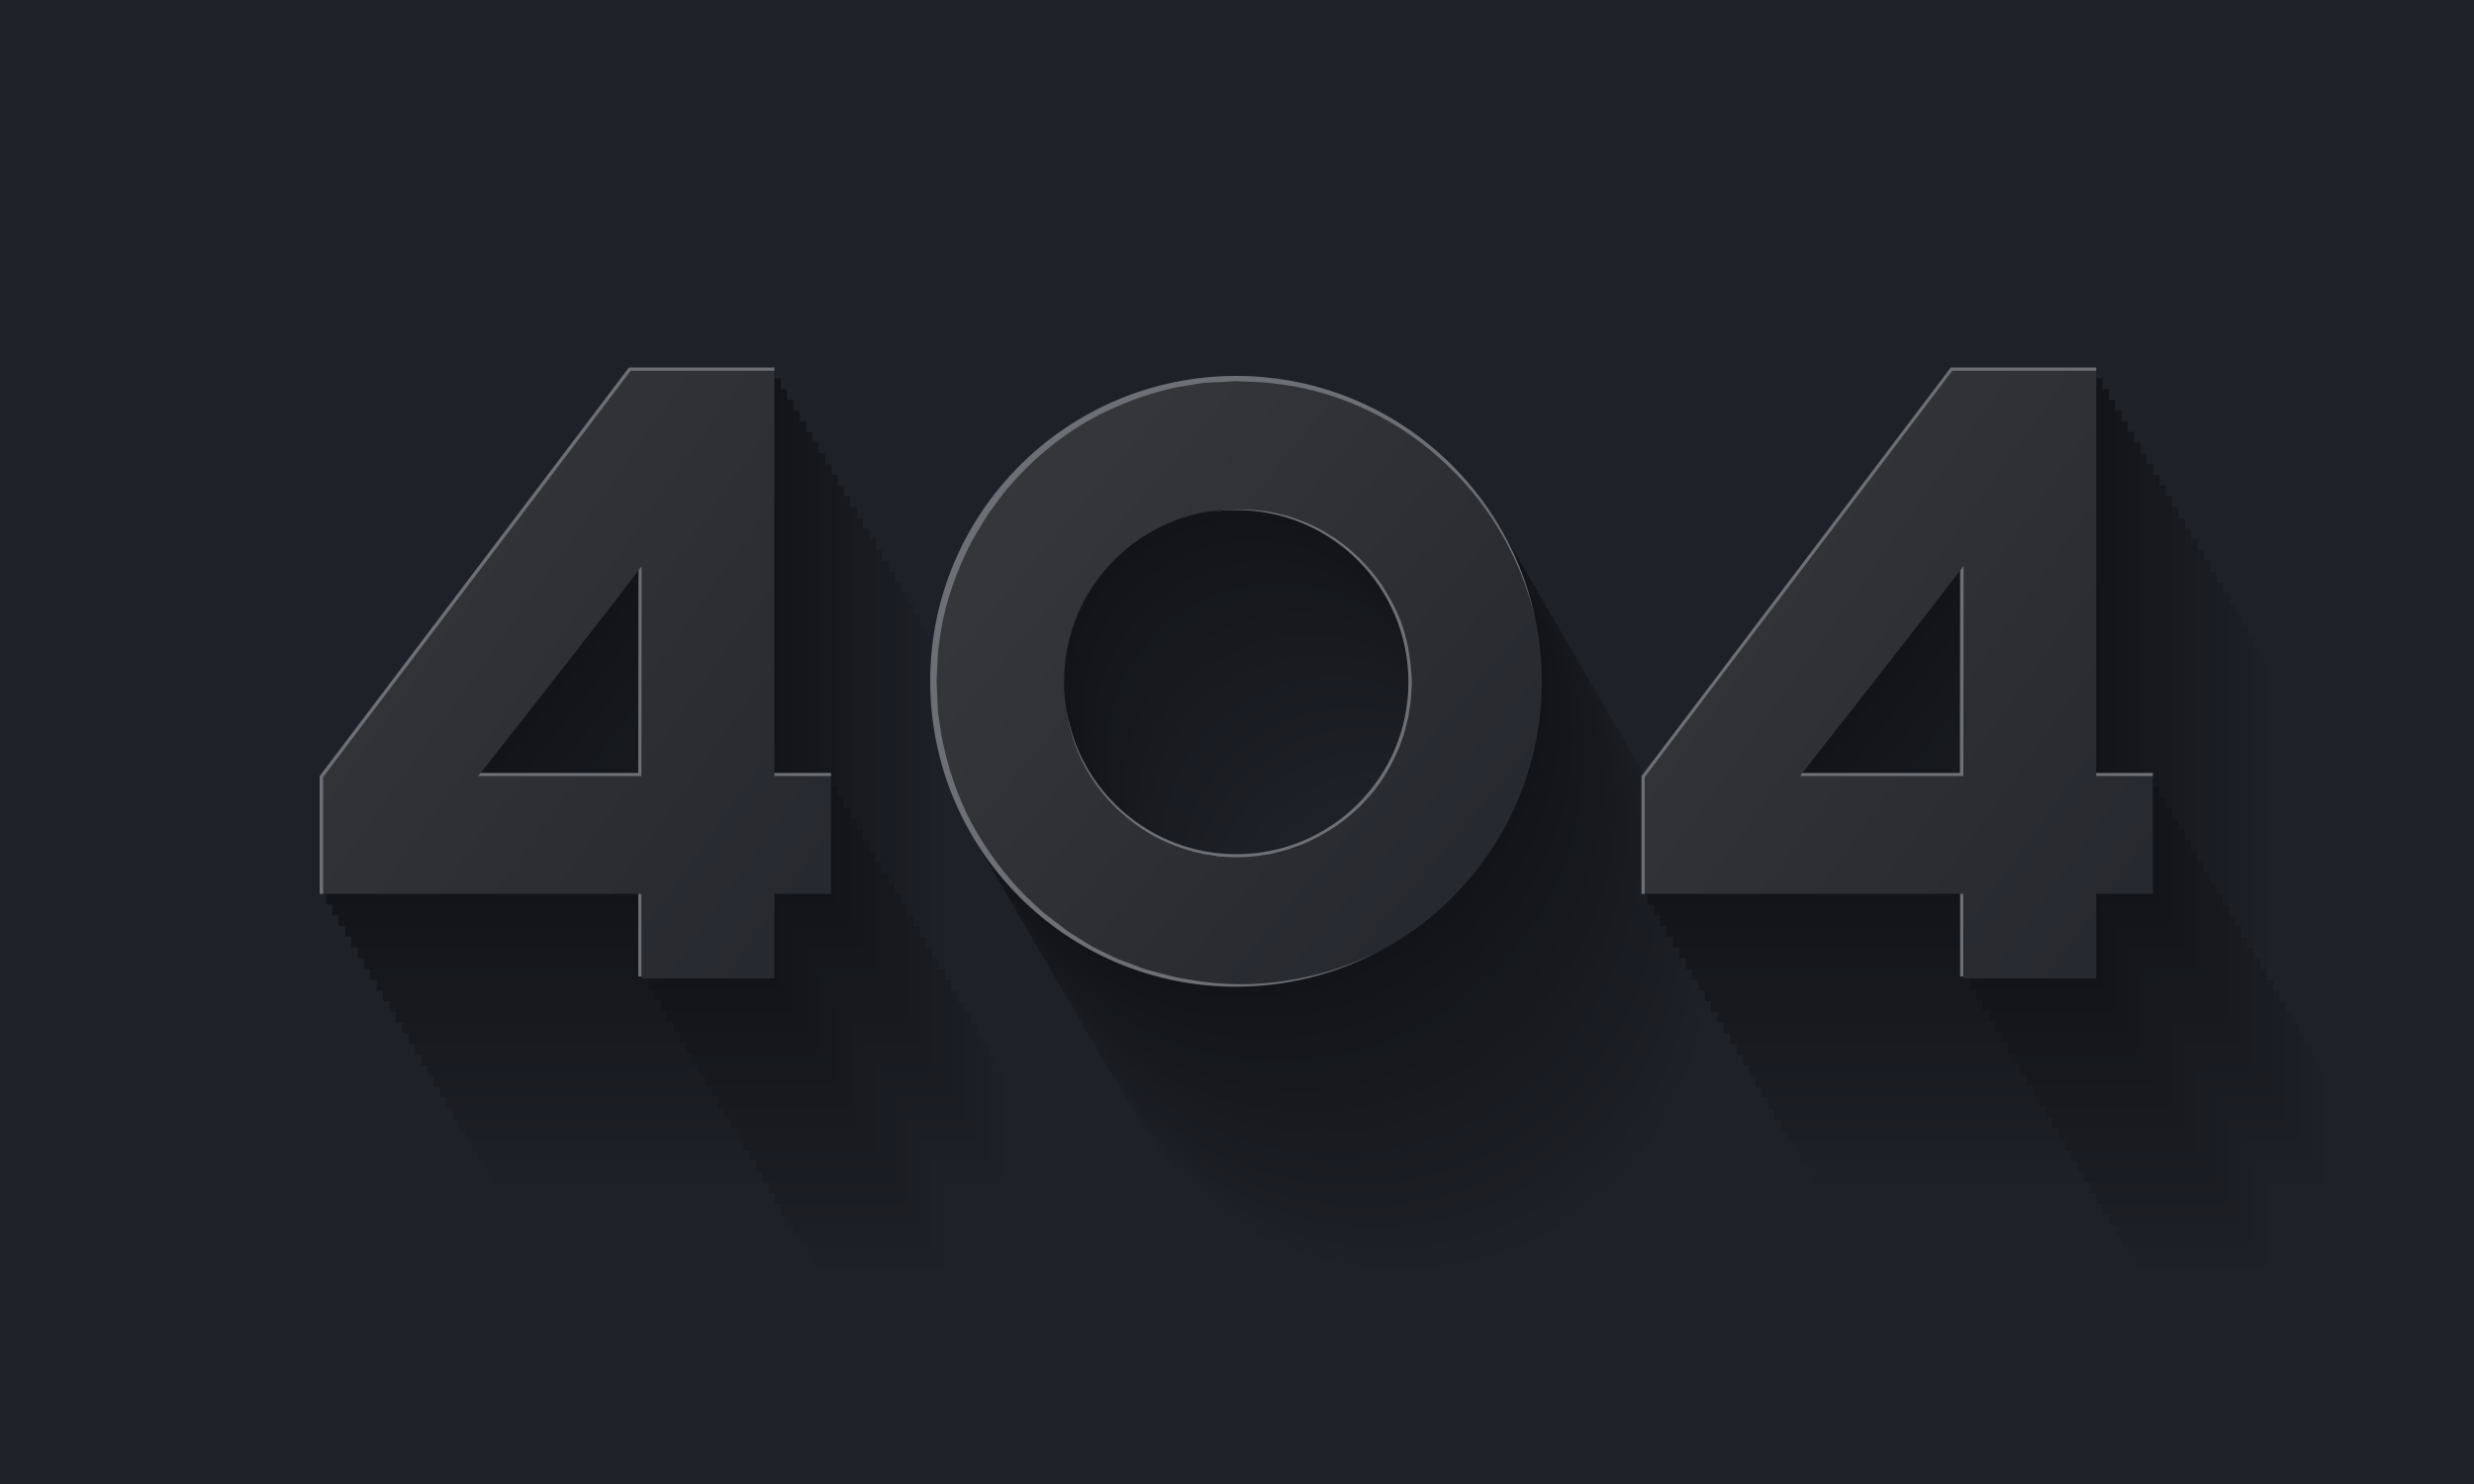 <?xml version="1.0" encoding="utf-8"?>
<!-- Generator: Adobe Illustrator 24.1.2, SVG Export Plug-In . SVG Version: 6.00 Build 0)  -->
<svg version="1.1" xmlns="http://www.w3.org/2000/svg" xmlns:xlink="http://www.w3.org/1999/xlink" x="0px" y="0px"
	 viewBox="0 0 1000 600" style="enable-background:new 0 0 1000 600;" xml:space="preserve">
<style type="text/css">
	.st0{fill:#1F2129;}
	.st1{fill:#1F2128;}
	.st2{fill:#1E2128;}
	.st3{fill:#1E2027;}
	.st4{fill:#1D1F26;}
	.st5{fill:#1C1E25;}
	.st6{fill:#1C1E24;}
	.st7{fill:#1B1D24;}
	.st8{fill:#1B1D23;}
	.st9{fill:#1A1C23;}
	.st10{fill:#1A1C22;}
	.st11{fill:#191C22;}
	.st12{fill:#191B21;}
	.st13{fill:#181A20;}
	.st14{fill:#17191F;}
	.st15{fill:#16181E;}
	.st16{fill:#15181D;}
	.st17{fill:#15171D;}
	.st18{fill:#15171C;}
	.st19{fill:#14161C;}
	.st20{fill:#14161B;}
	.st21{fill:#13151A;}
	.st22{fill:#121419;}
	.st23{fill:url(#SVGID_1_);}
	.st24{fill:#6D6F76;}
	.st25{fill:url(#SVGID_2_);}
	.st26{fill:url(#SVGID_3_);}
</style>
<g>
	<rect x="-79.4" y="-62.9" class="st0" width="1173.4" height="753.7"/>
</g>
<g>
	<g>
		<g>
			<path class="st0" d="M389.8,444V278.8H331L206,444v47.6h130.2v34.2h53.6v-34.2h22.9V444H389.8z M336.2,444h-66.1
				c0,0,64-81.4,66.1-85.1C336.2,362.1,336.2,444,336.2,444z"/>
			<path class="st1" d="M387.3,439.7V274.5h-58.8l-125,165.2v47.6h130.2v34.2h53.6v-34.2h22.9v-47.6H387.3z M333.6,439.7h-66.1
				c0,0,64-81.4,66.1-85.1C333.6,357.7,333.6,439.7,333.6,439.7z"/>
			<path class="st2" d="M384.7,435.3V270.1h-58.8l-125,165.2v47.6h130.2v34.2h53.6v-34.2h22.9v-47.6H384.7z M331.1,435.3H265
				c0,0,64-81.4,66.1-85.1C331.1,353.4,331.1,435.3,331.1,435.3z"/>
			<path class="st3" d="M382.1,431V265.8h-58.8L198.3,431v47.6h130.2v34.2h53.6v-34.2H405V431H382.1z M328.5,431h-66.1
				c0,0,64-81.4,66.1-85.1C328.5,349.1,328.5,431,328.5,431z"/>
			<path class="st3" d="M379.6,426.7V261.5h-58.8l-125,165.2v47.6h130.2v34.2h53.6v-34.2h22.9v-47.6H379.6z M325.9,426.7h-66.1
				c0,0,64-81.4,66.1-85.1C326,344.7,325.9,426.7,325.9,426.7z"/>
			<path class="st4" d="M377,422.3V257.1h-58.8l-125,165.2v47.6h130.2v34.2H377v-34.2h22.9v-47.6H377z M323.4,422.3h-66.1
				c0,0,64-81.4,66.1-85.1C323.4,340.4,323.4,422.3,323.4,422.3z"/>
			<path class="st4" d="M374.5,418V252.8h-58.8L190.6,418v47.6h130.2v34.2h53.6v-34.2h22.9V418H374.5z M320.8,418h-66.1
				c0,0,64-81.4,66.1-85.1C320.8,336,320.8,418,320.8,418z"/>
			<path class="st5" d="M371.9,413.6V248.4h-58.8l-125,165.2v47.6h130.2v34.2h53.6v-34.2h22.9v-47.6H371.9z M318.3,413.6h-66.1
				c0,0,64-81.4,66.1-85.1C318.3,331.7,318.3,413.6,318.3,413.6z"/>
			<path class="st6" d="M369.3,409.3V244.1h-58.8l-125,165.2v47.6h130.2v34.2h53.6v-34.2h22.9v-47.6H369.3z M315.7,409.3h-66.1
				c0,0,64-81.4,66.1-85.1C315.7,327.4,315.7,409.3,315.7,409.3z"/>
			<path class="st7" d="M366.8,405V239.7H308L183,405v47.6h130.2v34.2h53.6v-34.2h22.9V405H366.8z M313.1,405h-66.1
				c0,0,64-81.4,66.1-85.1C313.2,323,313.1,405,313.1,405z"/>
			<path class="st8" d="M364.2,400.6V235.4h-58.8l-125,165.2v47.6h130.2v34.2h53.6v-34.2h22.9v-47.6H364.2z M310.6,400.6h-66.1
				c0,0,64-81.4,66.1-85.1C310.6,318.7,310.6,400.6,310.6,400.6z"/>
			<path class="st9" d="M361.7,396.3V231.1h-58.8l-125,165.2v47.6H308V478h53.6v-34.2h22.9v-47.6H361.7z M308,396.3H242
				c0,0,64-81.4,66.1-85.1C308,314.3,308,396.3,308,396.3z"/>
			<path class="st10" d="M359.1,391.9V226.7h-58.8l-125,165.2v47.6h130.2v34.2h53.6v-34.2H382v-47.6H359.1z M305.5,391.9h-66.1
				c0,0,64-81.4,66.1-85.1C305.5,310,305.5,391.9,305.5,391.9z"/>
			<path class="st11" d="M356.5,387.6V222.4h-58.8l-125,165.2v47.6h130.2v34.2h53.6v-34.2h22.9v-47.6H356.5z M302.9,387.6h-66.1
				c0,0,64-81.4,66.1-85.1C302.9,305.6,302.9,387.6,302.9,387.6z"/>
			<path class="st12" d="M354,383.3V218h-58.8l-125,165.2v47.6h130.2V465H354v-34.2h22.9v-47.6H354z M300.3,383.3h-66.1
				c0,0,64-81.4,66.1-85.1C300.4,301.3,300.3,383.3,300.3,383.3z"/>
			<path class="st12" d="M351.4,378.9V213.7h-58.8l-125,165.2v47.6h130.2v34.2h53.6v-34.2h22.9v-47.6H351.4z M297.8,378.9h-66.1
				c0,0,64-81.4,66.1-85.1C297.8,297,297.8,378.9,297.8,378.9z"/>
			<path class="st13" d="M348.9,374.6V209.4h-58.8l-125,165.2v47.6h130.2v34.2h53.6v-34.2h22.9v-47.6H348.9z M295.2,374.6h-66.1
				c0,0,64-81.4,66.1-85.1C295.2,292.6,295.2,374.6,295.2,374.6z"/>
			<path class="st13" d="M346.3,370.2V205h-58.8l-125,165.2v47.6h130.2V452h53.6v-34.2h22.9v-47.6H346.3z M292.7,370.2h-66.1
				c0,0,64-81.4,66.1-85.1C292.7,288.3,292.7,370.2,292.7,370.2z"/>
			<path class="st14" d="M343.7,365.9V200.7h-58.8l-125,165.2v47.6h130.2v34.2h53.6v-34.2h22.9v-47.6H343.7z M290.1,365.9H224
				c0,0,64-81.4,66.1-85.1C290.1,283.9,290.1,365.9,290.1,365.9z"/>
			<path class="st14" d="M341.2,361.5V196.3h-58.8l-125,165.2v47.6h130.2v34.2h53.6v-34.2h22.9v-47.6H341.2z M287.5,361.5h-66.1
				c0,0,64-81.4,66.1-85.1C287.6,279.6,287.5,361.5,287.5,361.5z"/>
			<path class="st15" d="M338.6,357.2V192h-58.8l-125,165.2v47.6H285V439h53.6v-34.2h22.9v-47.6H338.6z M285,357.2h-66.1
				c0,0,64-81.4,66.1-85.1C285,275.3,285,357.2,285,357.2z"/>
			<path class="st15" d="M336.1,352.9V187.7h-58.8l-125,165.2v47.6h130.2v34.2h53.6v-34.2H359v-47.6H336.1z M282.4,352.9h-66.1
				c0,0,64-81.4,66.1-85.1C282.4,270.9,282.4,352.9,282.4,352.9z"/>
			<path class="st16" d="M333.5,348.5V183.3h-58.8l-125,165.2v47.6h130.2v34.2h53.6v-34.2h22.9v-47.6H333.5z M279.9,348.5h-66.1
				c0,0,64-81.4,66.1-85.1C279.9,266.6,279.9,348.5,279.9,348.5z"/>
			<path class="st17" d="M330.9,344.2V179h-58.8l-125,165.2v47.6h130.2v34.2h53.6v-34.2h22.9v-47.6H330.9z M277.3,344.2h-66.1
				c0,0,64-81.4,66.1-85.1C277.3,262.2,277.3,344.2,277.3,344.2z"/>
			<path class="st18" d="M328.4,339.8V174.6h-58.8l-125,165.2v47.6h130.2v34.2h53.6v-34.2h22.9v-47.6H328.4z M274.7,339.8h-66.1
				c0,0,64-81.4,66.1-85.1C274.8,257.9,274.7,339.8,274.7,339.8z"/>
			<path class="st19" d="M325.8,335.5V170.3H267L142,335.5v47.6h130.2v34.2h53.6v-34.2h22.9v-47.6H325.8z M272.2,335.5h-66.1
				c0,0,64-81.4,66.1-85.1C272.2,253.6,272.2,335.5,272.2,335.5z"/>
			<path class="st20" d="M323.3,331.2V165.9h-58.8l-125,165.2v47.6h130.2v34.2h53.6v-34.2h22.9v-47.6H323.3z M269.6,331.2h-66.1
				c0,0,64-81.4,66.1-85.1C269.6,249.2,269.6,331.2,269.6,331.2z"/>
			<path class="st21" d="M320.7,326.8V161.6h-58.8l-125,165.2v47.6h130.2v34.2h53.6v-34.2h22.9v-47.6H320.7z M267.1,326.8H201
				c0,0,64-81.4,66.1-85.1C267.1,244.9,267.1,326.8,267.1,326.8z"/>
			<path class="st21" d="M318.1,322.5V157.3h-58.8l-125,165.2v47.6h130.2v34.2h53.6v-34.2H341v-47.6H318.1z M264.5,322.5h-66.1
				c0,0,64-81.4,66.1-85.1C264.5,240.5,264.5,322.5,264.5,322.5z"/>
			<path class="st22" d="M315.6,318.1V152.9h-58.8l-125,165.2v47.6h130.2v34.2h53.6v-34.2h22.9v-47.6H315.6z M261.9,318.1h-66.1
				c0,0,64-81.4,66.1-85.1C262,236.2,261.9,318.1,261.9,318.1z"/>
			<path class="st22" d="M313,313.8V148.6h-58.8l-125,165.2v47.6h130.2v34.2H313v-34.2h22.9v-47.6H313z M259.4,313.8h-66.1
				c0,0,64-81.4,66.1-85.1C259.4,231.8,259.4,313.8,259.4,313.8z"/>
		</g>
		<linearGradient id="SVGID_1_" gradientUnits="userSpaceOnUse" x1="387.059" y1="372.925" x2="140.081" y2="197.381">
			<stop  offset="0" style="stop-color:#1E2029"/>
			<stop  offset="4.695699e-02" style="stop-color:#23252D"/>
			<stop  offset="0.115" style="stop-color:#26282F"/>
			<stop  offset="1" style="stop-color:#34363A"/>
		</linearGradient>
		<path class="st23" d="M313,313.8V148.6h-58.8l-125,165.2v47.6h130.2v34.2H313v-34.2h22.9v-47.6H313z M259.4,313.8h-66.1
			c0,0,64-81.4,66.1-85.1C259.4,231.8,259.4,313.8,259.4,313.8z"/>
		<g>
			<polygon class="st24" points="313,148.6 313,149.9 254.9,149.9 130.6,314.2 130.6,361.4 129.2,361.4 129.2,313.8 254.2,148.6 			
				"/>
			<path class="st24" d="M259.4,228.7c0,3.1-0.1,85.1-0.1,85.1h-66.1c0,0,0.4-0.5,1.1-1.3H258l0.1-81.9
				C258.8,229.6,259.3,229,259.4,228.7z"/>
			<rect x="258" y="361.4" class="st24" width="1.3" height="33.4"/>
			<rect x="313" y="312.5" class="st24" width="22.9" height="1.3"/>
		</g>
	</g>
	<g>
		<g>
			<path class="st0" d="M573.6,471.9c-38.4,0-69.6-31.1-69.6-69.6c0-38.4,31.2-69.6,69.6-69.6c38.4,0,69.6,31.2,69.6,69.6
				C643.2,440.8,612,471.9,573.6,471.9z M573.6,278.8c-68.2,0-123.5,55.3-123.5,123.5s55.3,123.5,123.5,123.5
				c68.2,0,123.5-55.3,123.5-123.5S641.8,278.8,573.6,278.8z"/>
			<path class="st1" d="M571.1,467.7c-38.4,0-69.6-31.1-69.6-69.6c0-38.4,31.2-69.6,69.6-69.6c38.4,0,69.6,31.2,69.6,69.6
				C640.7,436.5,609.5,467.7,571.1,467.7z M571.1,274.6c-68.2,0-123.5,55.3-123.5,123.5s55.3,123.5,123.5,123.5
				s123.5-55.3,123.5-123.5S639.3,274.6,571.1,274.6z"/>
			<path class="st2" d="M568.7,463.4c-38.4,0-69.6-31.1-69.6-69.6c0-38.4,31.2-69.6,69.6-69.6c38.4,0,69.6,31.2,69.6,69.6
				C638.2,432.3,607.1,463.4,568.7,463.4z M568.7,270.4c-68.2,0-123.5,55.3-123.5,123.5s55.3,123.5,123.5,123.5
				s123.5-55.3,123.5-123.5S636.9,270.4,568.7,270.4z"/>
			<path class="st3" d="M566.2,459.2c-38.4,0-69.6-31.1-69.6-69.6c0-38.4,31.2-69.6,69.6-69.6c38.4,0,69.6,31.2,69.6,69.6
				C635.8,428.1,604.6,459.2,566.2,459.2z M566.2,266.1c-68.2,0-123.5,55.3-123.5,123.5S498,513.1,566.2,513.1
				s123.5-55.3,123.5-123.5S634.4,266.1,566.2,266.1z"/>
			<path class="st3" d="M563.7,455c-38.4,0-69.6-31.1-69.6-69.6c0-38.4,31.2-69.6,69.6-69.6c38.4,0,69.6,31.2,69.6,69.6
				C633.3,423.8,602.1,455,563.7,455z M563.7,261.9c-68.2,0-123.5,55.3-123.5,123.5s55.3,123.5,123.5,123.5s123.5-55.3,123.5-123.5
				S631.9,261.9,563.7,261.9z"/>
			<path class="st4" d="M561.3,450.8c-38.4,0-69.6-31.1-69.6-69.6c0-38.4,31.2-69.6,69.6-69.6c38.4,0,69.6,31.2,69.6,69.6
				C630.8,419.6,599.7,450.8,561.3,450.8z M561.3,257.7c-68.2,0-123.5,55.3-123.5,123.5s55.3,123.5,123.5,123.5
				s123.5-55.3,123.5-123.5S629.5,257.7,561.3,257.7z"/>
			<path class="st4" d="M558.8,446.5c-38.4,0-69.6-31.1-69.6-69.6c0-38.4,31.2-69.6,69.6-69.6c38.4,0,69.6,31.2,69.6,69.6
				C628.4,415.4,597.2,446.5,558.8,446.5z M558.8,253.5c-68.2,0-123.5,55.3-123.5,123.5s55.3,123.5,123.5,123.5
				s123.5-55.3,123.5-123.5S627,253.5,558.8,253.5z"/>
			<path class="st5" d="M556.3,442.3c-38.4,0-69.6-31.1-69.6-69.6c0-38.4,31.2-69.6,69.6-69.6c38.4,0,69.6,31.2,69.6,69.6
				C625.9,411.2,594.8,442.3,556.3,442.3z M556.3,249.2c-68.2,0-123.5,55.3-123.5,123.5s55.3,123.5,123.5,123.5
				s123.5-55.3,123.5-123.5S624.5,249.2,556.3,249.2z"/>
			<path class="st6" d="M553.9,438.1c-38.4,0-69.6-31.1-69.6-69.6c0-38.4,31.2-69.6,69.6-69.6c38.4,0,69.6,31.2,69.6,69.6
				C623.5,406.9,592.3,438.1,553.9,438.1z M553.9,245c-68.2,0-123.5,55.3-123.5,123.5S485.7,492,553.9,492s123.5-55.3,123.5-123.5
				S622.1,245,553.9,245z"/>
			<path class="st7" d="M551.4,433.8c-38.4,0-69.6-31.1-69.6-69.6c0-38.4,31.2-69.6,69.6-69.6c38.4,0,69.6,31.2,69.6,69.6
				C621,402.7,589.8,433.8,551.4,433.8z M551.4,240.8c-68.2,0-123.5,55.3-123.5,123.5s55.3,123.5,123.5,123.5
				c68.2,0,123.5-55.3,123.5-123.5S619.6,240.8,551.4,240.8z"/>
			<path class="st8" d="M549,429.6c-38.4,0-69.6-31.1-69.6-69.6c0-38.4,31.2-69.6,69.6-69.6c38.4,0,69.6,31.2,69.6,69.6
				C618.5,398.5,587.4,429.6,549,429.6z M549,236.5c-68.2,0-123.5,55.3-123.5,123.5S480.8,483.5,549,483.5S672.4,428.2,672.4,360
				S617.1,236.5,549,236.5z"/>
			<path class="st9" d="M546.5,425.4c-38.4,0-69.6-31.1-69.6-69.6c0-38.4,31.2-69.6,69.6-69.6c38.4,0,69.6,31.2,69.6,69.6
				C616.1,394.2,584.9,425.4,546.5,425.4z M546.5,232.3c-68.2,0-123.5,55.3-123.5,123.5s55.3,123.5,123.5,123.5S670,424,670,355.8
				S614.7,232.3,546.5,232.3z"/>
			<path class="st10" d="M544,421.2c-38.4,0-69.6-31.1-69.6-69.6c0-38.4,31.2-69.6,69.6-69.6c38.4,0,69.6,31.2,69.6,69.6
				C613.6,390,582.4,421.2,544,421.2z M544,228.1c-68.2,0-123.5,55.3-123.5,123.5S475.8,475.1,544,475.1s123.5-55.3,123.5-123.5
				S612.2,228.1,544,228.1z"/>
			<path class="st11" d="M541.6,416.9c-38.4,0-69.6-31.1-69.6-69.6c0-38.4,31.2-69.6,69.6-69.6c38.4,0,69.6,31.2,69.6,69.6
				C611.1,385.8,580,416.9,541.6,416.9z M541.6,223.9c-68.2,0-123.5,55.3-123.5,123.5s55.3,123.5,123.5,123.5
				s123.5-55.3,123.5-123.5S609.8,223.9,541.6,223.9z"/>
			<path class="st12" d="M539.1,412.7c-38.4,0-69.6-31.1-69.6-69.6c0-38.4,31.2-69.6,69.6-69.6c38.4,0,69.6,31.2,69.6,69.6
				C608.7,381.6,577.5,412.7,539.1,412.7z M539.1,219.6c-68.2,0-123.5,55.3-123.5,123.5s55.3,123.5,123.5,123.5
				s123.5-55.3,123.5-123.5S607.3,219.6,539.1,219.6z"/>
			<path class="st12" d="M536.6,408.5c-38.4,0-69.6-31.1-69.6-69.6c0-38.4,31.2-69.6,69.6-69.6c38.4,0,69.6,31.2,69.6,69.6
				C606.2,377.3,575.1,408.5,536.6,408.5z M536.6,215.4c-68.2,0-123.5,55.3-123.5,123.5s55.3,123.5,123.5,123.5
				s123.5-55.3,123.5-123.5S604.8,215.4,536.6,215.4z"/>
			<path class="st13" d="M534.2,404.3c-38.4,0-69.6-31.1-69.6-69.6c0-38.4,31.2-69.6,69.6-69.6c38.4,0,69.6,31.2,69.6,69.6
				C603.8,373.1,572.6,404.3,534.2,404.3z M534.2,211.2c-68.2,0-123.5,55.3-123.5,123.5S466,458.2,534.2,458.2
				s123.5-55.3,123.5-123.5S602.4,211.2,534.2,211.2z"/>
			<path class="st13" d="M531.7,400c-38.4,0-69.6-31.1-69.6-69.6c0-38.4,31.2-69.6,69.6-69.6c38.4,0,69.6,31.2,69.6,69.6
				C601.3,368.9,570.1,400,531.7,400z M531.7,207c-68.2,0-123.5,55.3-123.5,123.5s55.3,123.5,123.5,123.5s123.5-55.3,123.5-123.5
				S599.9,207,531.7,207z"/>
			<path class="st14" d="M529.2,395.8c-38.4,0-69.6-31.1-69.6-69.6c0-38.4,31.2-69.6,69.6-69.6c38.4,0,69.6,31.2,69.6,69.6
				C598.8,364.7,567.7,395.8,529.2,395.8z M529.2,202.7c-68.2,0-123.5,55.3-123.5,123.5S461,449.7,529.2,449.7
				s123.5-55.3,123.5-123.5S597.4,202.7,529.2,202.7z"/>
			<path class="st14" d="M526.8,391.6c-38.4,0-69.6-31.1-69.6-69.6c0-38.4,31.2-69.6,69.6-69.6c38.4,0,69.6,31.2,69.6,69.6
				C596.4,360.4,565.2,391.6,526.8,391.6z M526.8,198.5c-68.2,0-123.5,55.3-123.5,123.5s55.3,123.5,123.5,123.5
				S650.3,390.2,650.3,322S595,198.5,526.8,198.5z"/>
			<path class="st15" d="M524.3,387.3c-38.4,0-69.6-31.1-69.6-69.6c0-38.4,31.2-69.6,69.6-69.6c38.4,0,69.6,31.2,69.6,69.6
				C593.9,356.2,562.7,387.3,524.3,387.3z M524.3,194.3c-68.2,0-123.5,55.3-123.5,123.5s55.3,123.5,123.5,123.5
				S647.8,386,647.8,317.8S592.5,194.3,524.3,194.3z"/>
			<path class="st15" d="M521.9,383.1c-38.4,0-69.6-31.1-69.6-69.6c0-38.4,31.2-69.6,69.6-69.6c38.4,0,69.6,31.2,69.6,69.6
				C591.4,352,560.3,383.1,521.9,383.1z M521.9,190c-68.2,0-123.5,55.3-123.5,123.5S453.7,437,521.9,437s123.5-55.3,123.5-123.5
				S590.1,190,521.9,190z"/>
			<path class="st16" d="M519.4,378.9c-38.4,0-69.6-31.1-69.6-69.6c0-38.4,31.2-69.6,69.6-69.6c38.4,0,69.6,31.2,69.6,69.6
				C589,347.7,557.8,378.9,519.4,378.9z M519.4,185.8c-68.2,0-123.5,55.3-123.5,123.5s55.3,123.5,123.5,123.5
				s123.5-55.3,123.5-123.5S587.6,185.8,519.4,185.8z"/>
			<path class="st17" d="M516.9,374.7c-38.4,0-69.6-31.1-69.6-69.6c0-38.4,31.2-69.6,69.6-69.6c38.4,0,69.6,31.2,69.6,69.6
				C586.5,343.5,555.3,374.7,516.9,374.7z M516.9,181.6c-68.2,0-123.5,55.3-123.5,123.5s55.3,123.5,123.5,123.5
				c68.2,0,123.5-55.3,123.5-123.5S585.1,181.6,516.9,181.6z"/>
			<path class="st18" d="M514.5,370.4c-38.4,0-69.6-31.1-69.6-69.6c0-38.4,31.2-69.6,69.6-69.6c38.4,0,69.6,31.2,69.6,69.6
				C584,339.3,552.9,370.4,514.5,370.4z M514.5,177.4c-68.2,0-123.5,55.3-123.5,123.5s55.3,123.5,123.5,123.5S638,369,638,300.8
				S582.7,177.4,514.5,177.4z"/>
			<path class="st19" d="M512,366.2c-38.4,0-69.6-31.1-69.6-69.6c0-38.4,31.2-69.6,69.6-69.6c38.4,0,69.6,31.2,69.6,69.6
				C581.6,335.1,550.4,366.2,512,366.2z M512,173.1c-68.2,0-123.5,55.3-123.5,123.5S443.8,420.1,512,420.1s123.5-55.3,123.5-123.5
				S580.2,173.1,512,173.1z"/>
			<path class="st20" d="M509.5,362c-38.4,0-69.6-31.1-69.6-69.6c0-38.4,31.2-69.6,69.6-69.6c38.4,0,69.6,31.2,69.6,69.6
				C579.1,330.8,548,362,509.5,362z M509.5,168.9c-68.2,0-123.5,55.3-123.5,123.5s55.3,123.5,123.5,123.5S633,360.6,633,292.4
				S577.7,168.9,509.5,168.9z"/>
			<path class="st21" d="M507.1,357.7c-38.4,0-69.6-31.1-69.6-69.6c0-38.4,31.2-69.6,69.6-69.6c38.4,0,69.6,31.2,69.6,69.6
				C576.7,326.6,545.5,357.7,507.1,357.7z M507.1,164.7c-68.2,0-123.5,55.3-123.5,123.5s55.3,123.5,123.5,123.5
				s123.5-55.3,123.5-123.5S575.3,164.7,507.1,164.7z"/>
			<path class="st21" d="M504.6,353.5c-38.4,0-69.6-31.1-69.6-69.6c0-38.4,31.2-69.6,69.6-69.6c38.4,0,69.6,31.2,69.6,69.6
				C574.2,322.4,543,353.5,504.6,353.5z M504.6,160.4c-68.2,0-123.5,55.3-123.5,123.5s55.3,123.5,123.5,123.5
				s123.5-55.3,123.5-123.5S572.8,160.4,504.6,160.4z"/>
			<path class="st22" d="M502.2,349.3c-38.4,0-69.6-31.1-69.6-69.6c0-38.4,31.2-69.6,69.6-69.6c38.4,0,69.6,31.2,69.6,69.6
				C571.7,318.2,540.6,349.3,502.2,349.3z M502.2,156.2c-68.2,0-123.5,55.3-123.5,123.5S434,403.2,502.2,403.2
				s123.5-55.3,123.5-123.5S570.3,156.2,502.2,156.2z"/>
			<path class="st22" d="M499.7,345.1c-38.4,0-69.6-31.1-69.6-69.6c0-38.4,31.2-69.6,69.6-69.6c38.4,0,69.6,31.2,69.6,69.6
				C569.3,313.9,538.1,345.1,499.7,345.1z M499.7,152c-68.2,0-123.5,55.3-123.5,123.5S431.5,399,499.7,399s123.5-55.3,123.5-123.5
				S567.9,152,499.7,152z"/>
		</g>
		<linearGradient id="SVGID_2_" gradientUnits="userSpaceOnUse" x1="625.304" y1="381.684" x2="421.262" y2="209.179">
			<stop  offset="0" style="stop-color:#1E2029"/>
			<stop  offset="4.695699e-02" style="stop-color:#23252D"/>
			<stop  offset="0.115" style="stop-color:#26282F"/>
			<stop  offset="1" style="stop-color:#34363A"/>
		</linearGradient>
		<path class="st25" d="M499.7,152c-68.2,0-123.5,55.3-123.5,123.5S431.5,399,499.7,399s123.5-55.3,123.5-123.5S567.9,152,499.7,152
			z M499.7,345.1c-38.4,0-69.6-31.1-69.6-69.6c0-38.4,31.2-69.6,69.6-69.6c38.4,0,69.6,31.2,69.6,69.6
			C569.3,313.9,538.1,345.1,499.7,345.1z"/>
		<g>
			<path class="st24" d="M570.5,279.2c0,3.5-0.7,6.9-1.2,10.4c-0.8,3.3-1.5,6.8-2.8,10c-1,3.3-2.7,6.4-4.2,9.6c-1.8,3-3.4,6-5.6,8.8
				c-2,2.9-4.5,5.3-6.8,7.9c-2.6,2.3-5.1,4.8-8,6.7c-2.7,2.2-5.8,3.8-8.8,5.6l-4.7,2.3c-1.5,0.8-3.2,1.3-4.9,1.9l-2.4,0.9
				c-0.8,0.3-1.7,0.4-2.5,0.7c-1.7,0.4-3.4,0.9-5.1,1.3c-3.4,0.5-6.9,1.1-10.3,1.2c-3.5,0.3-6.9,0-10.4-0.2l-5.1-0.8
				c-1.7-0.2-3.4-0.8-5.1-1.1c-6.7-1.8-13.1-4.4-19-8c-5.9-3.7-11.2-8.1-15.8-13.2c-9.2-10.2-15-23.2-16.8-36.5
				c5.2,33.2,34,58.7,68.7,58.7c38.4,0,69.6-31.1,69.6-69.6c0-38.4-31.2-69.6-69.6-69.6c-3.2,0-6.3,0.2-9.3,0.6c-0.1,0-0.2,0-0.2,0
				c6.7-1.1,13.6-1.1,20.4-0.2c3.4,0.3,6.7,1.3,10.1,2.1c3.2,1.2,6.6,2.1,9.6,3.7c3.2,1.3,6.1,3.3,9,5c2.8,2,5.6,4,8.1,6.4
				c1.3,1.1,2.6,2.3,3.7,3.6c1.2,1.3,2.4,2.5,3.5,3.8l3.1,4.1c1.1,1.4,1.9,2.9,2.8,4.4c3.6,5.9,6.5,12.3,8,19.1l0.6,2.5l0.4,2.6
				c0.2,1.7,0.6,3.4,0.7,5.2C570.5,272.3,570.9,275.8,570.5,279.2z"/>
			<path class="st24" d="M620.3,249.1c-3-12.3-7.9-24.2-14.4-35c-6.5-10.9-14.8-20.7-24.3-29.1c-18.8-16.9-43-27.7-68.1-30.1
				c-3.1-0.5-6.3-0.4-9.4-0.6l-4.7-0.2l-4.7,0.3l-4.7,0.2c-1.6,0.1-3.1,0.1-4.7,0.4l-9.3,1.5c-12.3,2.6-24.2,7-35.2,13.1
				c-11,6.1-20.8,14.1-29.4,23.2l-3.1,3.5c-1,1.2-2.1,2.3-3,3.6l-5.6,7.5c-3.3,5.3-6.7,10.6-9.3,16.3c-5.3,11.3-9.3,23.4-10.7,35.9
				c-0.6,3.1-0.7,6.2-0.8,9.4c-0.1,3.1-0.5,6.3-0.2,9.4l0.4,9.4l1.4,9.3c2.3,12.3,6.3,24.4,12.1,35.5c6,11,13.5,21.3,22.4,30.1
				l6.9,6.4c2.5,1.9,5,3.8,7.5,5.7l1.9,1.5c0.6,0.4,1.3,0.8,2,1.3l8,5l4.2,2.1l4.3,2.1l2.1,1l2.2,0.8l8.9,3.3
				c6.1,1.6,12.2,3.5,18.5,4.3c25,4.4,51.3,0.3,74.2-10.8c-16.9,8.6-36,13.5-56.2,13.5c-68.2,0-123.5-55.3-123.5-123.5
				S431.5,152,499.7,152C558.8,152,608.2,193.6,620.3,249.1z"/>
		</g>
	</g>
	<g>
		<g>
			<path class="st0" d="M924.1,444V278.8h-58.8L740.2,444v47.6h130.2v34.2h53.6v-34.2H947V444H924.1z M870.4,444h-66.1
				c0,0,64-81.4,66.1-85.1C870.4,362.1,870.4,444,870.4,444z"/>
			<path class="st1" d="M921.5,439.7V274.5h-58.8l-125,165.2v47.6h130.2v34.2h53.6v-34.2h22.9v-47.6H921.5z M867.9,439.7h-66.1
				c0,0,64-81.4,66.1-85.1C867.9,357.7,867.9,439.7,867.9,439.7z"/>
			<path class="st2" d="M918.9,435.3V270.1h-58.8l-125,165.2v47.6h130.2v34.2h53.6v-34.2h22.9v-47.6H918.9z M865.3,435.3h-66.1
				c0,0,64-81.4,66.1-85.1C865.3,353.4,865.3,435.3,865.3,435.3z"/>
			<path class="st3" d="M916.4,431V265.8h-58.8L732.6,431v47.6h130.2v34.2h53.6v-34.2h22.9V431H916.4z M862.7,431h-66.1
				c0,0,64-81.4,66.1-85.1C862.8,349.1,862.7,431,862.7,431z"/>
			<path class="st3" d="M913.8,426.7V261.5H855L730,426.7v47.6h130.2v34.2h53.6v-34.2h22.9v-47.6H913.8z M860.2,426.7h-66.1
				c0,0,64-81.4,66.1-85.1C860.2,344.7,860.2,426.7,860.2,426.7z"/>
			<path class="st4" d="M911.3,422.3V257.1h-58.8l-125,165.2v47.6h130.2v34.2h53.6v-34.2h22.9v-47.6H911.3z M857.6,422.3h-66.1
				c0,0,64-81.4,66.1-85.1C857.6,340.4,857.6,422.3,857.6,422.3z"/>
			<path class="st4" d="M908.7,418V252.8h-58.8L724.9,418v47.6h130.2v34.2h53.6v-34.2h22.9V418H908.7z M855.1,418H789
				c0,0,64-81.4,66.1-85.1C855.1,336,855.1,418,855.1,418z"/>
			<path class="st5" d="M906.1,413.6V248.4h-58.8l-125,165.2v47.6h130.2v34.2h53.6v-34.2H929v-47.6H906.1z M852.5,413.6h-66.1
				c0,0,64-81.4,66.1-85.1C852.5,331.7,852.5,413.6,852.5,413.6z"/>
			<path class="st6" d="M903.6,409.3V244.1h-58.8l-125,165.2v47.6h130.2v34.2h53.6v-34.2h22.9v-47.6H903.6z M849.9,409.3h-66.1
				c0,0,64-81.4,66.1-85.1C850,327.4,849.9,409.3,849.9,409.3z"/>
			<path class="st7" d="M901,405V239.7h-58.8L717.2,405v47.6h130.2v34.2H901v-34.2h22.9V405H901z M847.4,405h-66.1
				c0,0,64-81.4,66.1-85.1C847.4,323,847.4,405,847.4,405z"/>
			<path class="st8" d="M898.5,400.6V235.4h-58.8l-125,165.2v47.6h130.2v34.2h53.6v-34.2h22.9v-47.6H898.5z M844.8,400.6h-66.1
				c0,0,64-81.4,66.1-85.1C844.8,318.7,844.8,400.6,844.8,400.6z"/>
			<path class="st9" d="M895.9,396.3V231.1h-58.8l-125,165.2v47.6h130.2V478h53.6v-34.2h22.9v-47.6H895.9z M842.3,396.3h-66.1
				c0,0,64-81.4,66.1-85.1C842.3,314.3,842.3,396.3,842.3,396.3z"/>
			<path class="st10" d="M893.3,391.9V226.7h-58.8l-125,165.2v47.6h130.2v34.2h53.6v-34.2h22.9v-47.6H893.3z M839.7,391.9h-66.1
				c0,0,64-81.4,66.1-85.1C839.7,310,839.7,391.9,839.7,391.9z"/>
			<path class="st11" d="M890.8,387.6V222.4H832L707,387.6v47.6h130.2v34.2h53.6v-34.2h22.9v-47.6H890.8z M837.1,387.6h-66.1
				c0,0,64-81.4,66.1-85.1C837.2,305.6,837.1,387.6,837.1,387.6z"/>
			<path class="st12" d="M888.2,383.3V218h-58.8l-125,165.2v47.6h130.2V465h53.6v-34.2h22.9v-47.6H888.2z M834.6,383.3h-66.1
				c0,0,64-81.4,66.1-85.1C834.6,301.3,834.6,383.3,834.6,383.3z"/>
			<path class="st12" d="M885.7,378.9V213.7h-58.8l-125,165.2v47.6H832v34.2h53.6v-34.2h22.9v-47.6H885.7z M832,378.9H766
				c0,0,64-81.4,66.1-85.1C832,297,832,378.9,832,378.9z"/>
			<path class="st13" d="M883.1,374.6V209.4h-58.8l-125,165.2v47.6h130.2v34.2h53.6v-34.2H906v-47.6H883.1z M829.5,374.6h-66.1
				c0,0,64-81.4,66.1-85.1C829.5,292.6,829.5,374.6,829.5,374.6z"/>
			<path class="st13" d="M880.5,370.2V205h-58.8l-125,165.2v47.6h130.2V452h53.6v-34.2h22.9v-47.6H880.5z M826.9,370.2h-66.1
				c0,0,64-81.4,66.1-85.1C826.9,288.3,826.9,370.2,826.9,370.2z"/>
			<path class="st14" d="M878,365.9V200.7h-58.8l-125,165.2v47.6h130.2v34.2H878v-34.2h22.9v-47.6H878z M824.3,365.9h-66.1
				c0,0,64-81.4,66.1-85.1C824.4,283.9,824.3,365.9,824.3,365.9z"/>
			<path class="st14" d="M875.4,361.5V196.3h-58.8l-125,165.2v47.6h130.2v34.2h53.6v-34.2h22.9v-47.6H875.4z M821.8,361.5h-66.1
				c0,0,64-81.4,66.1-85.1C821.8,279.6,821.8,361.5,821.8,361.5z"/>
			<path class="st15" d="M872.9,357.2V192h-58.8l-125,165.2v47.6h130.2V439h53.6v-34.2h22.9v-47.6H872.9z M819.2,357.2h-66.1
				c0,0,64-81.4,66.1-85.1C819.2,275.3,819.2,357.2,819.2,357.2z"/>
			<path class="st15" d="M870.3,352.9V187.7h-58.8l-125,165.2v47.6h130.2v34.2h53.6v-34.2h22.9v-47.6H870.3z M816.7,352.9h-66.1
				c0,0,64-81.4,66.1-85.1C816.7,270.9,816.7,352.9,816.7,352.9z"/>
			<path class="st16" d="M867.7,348.5V183.3h-58.8l-125,165.2v47.6h130.2v34.2h53.6v-34.2h22.9v-47.6H867.7z M814.1,348.5H748
				c0,0,64-81.4,66.1-85.1C814.1,266.6,814.1,348.5,814.1,348.5z"/>
			<path class="st17" d="M865.2,344.2V179h-58.8l-125,165.2v47.6h130.2v34.2h53.6v-34.2h22.9v-47.6H865.2z M811.5,344.2h-66.1
				c0,0,64-81.4,66.1-85.1C811.6,262.2,811.5,344.2,811.5,344.2z"/>
			<path class="st18" d="M862.6,339.8V174.6h-58.8l-125,165.2v47.6H809v34.2h53.6v-34.2h22.9v-47.6H862.6z M809,339.8h-66.1
				c0,0,64-81.4,66.1-85.1C809,257.9,809,339.8,809,339.8z"/>
			<path class="st19" d="M860.1,335.5V170.3h-58.8l-125,165.2v47.6h130.2v34.2h53.6v-34.2H883v-47.6H860.1z M806.4,335.5h-66.1
				c0,0,64-81.4,66.1-85.1C806.4,253.6,806.4,335.5,806.4,335.5z"/>
			<path class="st20" d="M857.5,331.2V165.9h-58.8l-125,165.2v47.6h130.2v34.2h53.6v-34.2h22.9v-47.6H857.5z M803.9,331.2h-66.1
				c0,0,64-81.4,66.1-85.1C803.9,249.2,803.9,331.2,803.9,331.2z"/>
			<path class="st21" d="M854.9,326.8V161.6h-58.8l-125,165.2v47.6h130.2v34.2h53.6v-34.2h22.9v-47.6H854.9z M801.3,326.8h-66.1
				c0,0,64-81.4,66.1-85.1C801.3,244.9,801.3,326.8,801.3,326.8z"/>
			<path class="st21" d="M852.4,322.5V157.3h-58.8l-125,165.2v47.6h130.2v34.2h53.6v-34.2h22.9v-47.6H852.4z M798.7,322.5h-66.1
				c0,0,64-81.4,66.1-85.1C798.8,240.5,798.7,322.5,798.7,322.5z"/>
			<path class="st22" d="M849.8,318.1V152.9H791L666,318.1v47.6h130.2v34.2h53.6v-34.2h22.9v-47.6H849.8z M796.2,318.1h-66.1
				c0,0,64-81.4,66.1-85.1C796.2,236.2,796.2,318.1,796.2,318.1z"/>
			<path class="st22" d="M847.3,313.8V148.6h-58.8l-125,165.2v47.6h130.2v34.2h53.6v-34.2h22.9v-47.6H847.3z M793.6,313.8h-66.1
				c0,0,64-81.4,66.1-85.1C793.6,231.8,793.6,313.8,793.6,313.8z"/>
		</g>
		<linearGradient id="SVGID_3_" gradientUnits="userSpaceOnUse" x1="921.297" y1="372.925" x2="674.319" y2="197.381">
			<stop  offset="0" style="stop-color:#1E2029"/>
			<stop  offset="4.695699e-02" style="stop-color:#23252D"/>
			<stop  offset="0.115" style="stop-color:#26282F"/>
			<stop  offset="1" style="stop-color:#34363A"/>
		</linearGradient>
		<path class="st26" d="M847.3,313.8V148.6h-58.8l-125,165.2v47.6h130.2v34.2h53.6v-34.2h22.9v-47.6H847.3z M793.6,313.8h-66.1
			c0,0,64-81.4,66.1-85.1C793.6,231.8,793.6,313.8,793.6,313.8z"/>
		<g>
			<polygon class="st24" points="847.3,148.6 847.3,149.9 789.1,149.9 664.8,314.2 664.8,361.4 663.5,361.4 663.5,313.8 
				788.5,148.6 			"/>
			<path class="st24" d="M793.7,228.7c0,3.1-0.1,85.1-0.1,85.1h-66.1c0,0,0.4-0.5,1.1-1.3h63.6l0.1-81.9
				C793.1,229.6,793.5,229,793.7,228.7z"/>
			<rect x="792.3" y="361.4" class="st24" width="1.3" height="33.4"/>
			<rect x="847.3" y="312.5" class="st24" width="22.9" height="1.3"/>
		</g>
	</g>
</g>
</svg>

